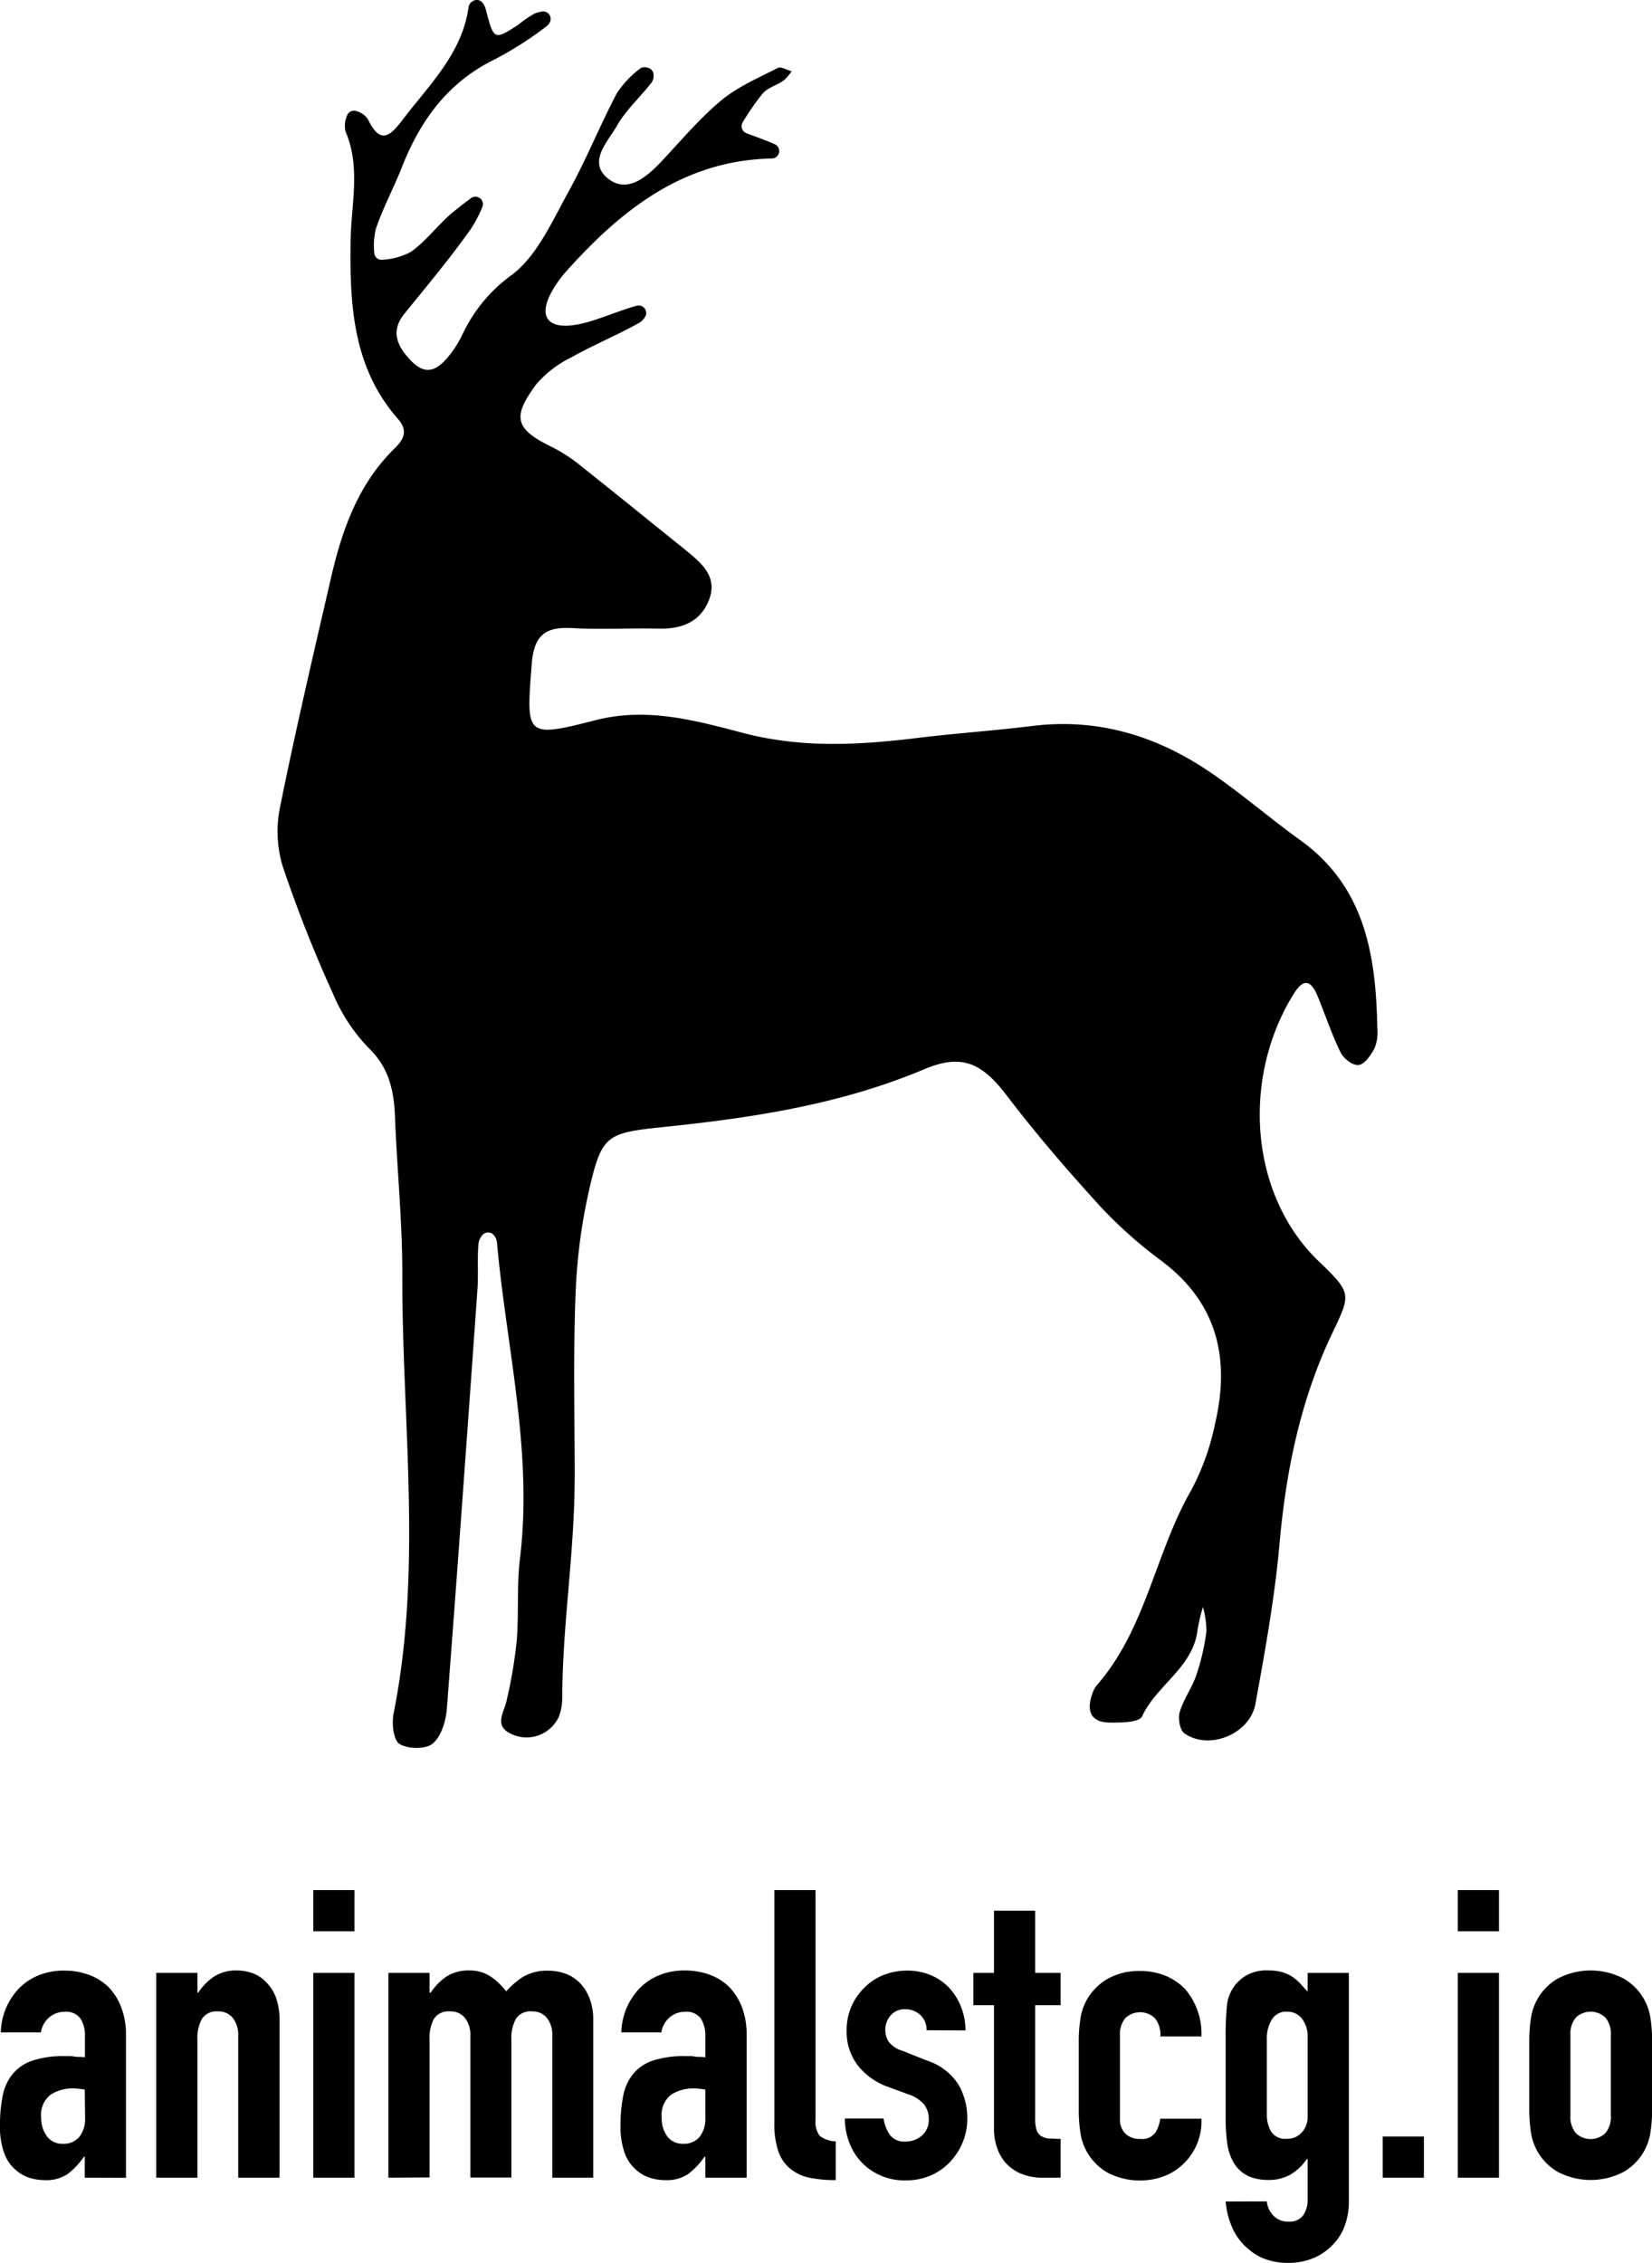 <svg id="Layer_1" data-name="Layer 1" xmlns="http://www.w3.org/2000/svg" viewBox="0 0 245.51 336.14"><path d="M12.6,323.48v-3.12h-.12a11.29,11.29,0,0,1-2.43,2.58,5.75,5.75,0,0,1-3.45.9,7.66,7.66,0,0,1-2.19-.33,5.67,5.67,0,0,1-2.13-1.23,5.87,5.87,0,0,1-1.65-2.43A11.31,11.31,0,0,1,0,315.74a21.69,21.69,0,0,1,.42-4.53A7.23,7.23,0,0,1,2,307.94a6.52,6.52,0,0,1,2.94-1.89,15,15,0,0,1,4.74-.63h.66a3.37,3.37,0,0,1,.66.06,3.73,3.73,0,0,0,.72.06,7.28,7.28,0,0,1,.9.06v-3.18a4.66,4.66,0,0,0-.66-2.58,2.64,2.64,0,0,0-2.4-1,3.46,3.46,0,0,0-2.19.78,3.7,3.7,0,0,0-1.29,2.28H.12a9.78,9.78,0,0,1,2.76-6.6,8.69,8.69,0,0,1,2.88-1.89,9.87,9.87,0,0,1,3.78-.69,10.62,10.62,0,0,1,3.6.6,8.22,8.22,0,0,1,2.94,1.8,8.8,8.8,0,0,1,1.92,3,11.26,11.26,0,0,1,.72,4.2v21.18Zm0-13.08a10,10,0,0,0-1.68-.18,6,6,0,0,0-3.39.93,3.76,3.76,0,0,0-1.41,3.39A4.46,4.46,0,0,0,7,317.36a2.8,2.8,0,0,0,2.34,1.08,3,3,0,0,0,2.43-1,4.31,4.31,0,0,0,.87-2.88Z"/><path d="M23.22,323.48V293.06h6.12V296h.12a8.7,8.7,0,0,1,2.31-2.37,6,6,0,0,1,3.45-.93,7,7,0,0,1,2.28.39,5.28,5.28,0,0,1,2,1.29A6.5,6.5,0,0,1,41,296.69a9.69,9.69,0,0,1,.54,3.45v23.34H35.4V302.42a4.07,4.07,0,0,0-.78-2.64,2.7,2.7,0,0,0-2.22-1A2.58,2.58,0,0,0,30,299.9a6,6,0,0,0-.66,3.12v20.46Z"/><path d="M46.56,286.88v-6.12h6.12v6.12Zm0,36.6V293.06h6.12v30.42Z"/><path d="M57.72,323.48V293.06h6.12V296H64a8.7,8.7,0,0,1,2.31-2.37,6,6,0,0,1,3.45-.93,5.46,5.46,0,0,1,3.3,1,9.83,9.83,0,0,1,2.16,2.1,12.88,12.88,0,0,1,2.52-2.16,7,7,0,0,1,3.84-.9,7.55,7.55,0,0,1,2.34.39A5.71,5.71,0,0,1,86,294.38a6.72,6.72,0,0,1,1.56,2.31,8.81,8.81,0,0,1,.6,3.45v23.34H82.08V302.42a4.07,4.07,0,0,0-.78-2.64,2.7,2.7,0,0,0-2.22-1,2.58,2.58,0,0,0-2.4,1.08A6,6,0,0,0,76,303v20.46H69.9V302.42a4.07,4.07,0,0,0-.78-2.64,2.7,2.7,0,0,0-2.22-1,2.58,2.58,0,0,0-2.4,1.08,6,6,0,0,0-.66,3.12v20.46Z"/><path d="M104.82,323.48v-3.12h-.12a11.29,11.29,0,0,1-2.43,2.58,5.75,5.75,0,0,1-3.45.9,7.66,7.66,0,0,1-2.19-.33,5.67,5.67,0,0,1-2.13-1.23,5.87,5.87,0,0,1-1.65-2.43,11.31,11.31,0,0,1-.63-4.11,21.69,21.69,0,0,1,.42-4.53,7.23,7.23,0,0,1,1.56-3.27,6.52,6.52,0,0,1,2.94-1.89,15,15,0,0,1,4.74-.63h.66a3.37,3.37,0,0,1,.66.06,3.73,3.73,0,0,0,.72.06,7.28,7.28,0,0,1,.9.06v-3.18a4.66,4.66,0,0,0-.66-2.58,2.64,2.64,0,0,0-2.4-1,3.46,3.46,0,0,0-2.19.78,3.7,3.7,0,0,0-1.29,2.28H92.34a9.78,9.78,0,0,1,2.76-6.6A8.69,8.69,0,0,1,98,293.39a9.87,9.87,0,0,1,3.78-.69,10.62,10.62,0,0,1,3.6.6,8.22,8.22,0,0,1,2.94,1.8,8.8,8.8,0,0,1,1.92,3,11.26,11.26,0,0,1,.72,4.2v21.18Zm0-13.08a10,10,0,0,0-1.68-.18,6,6,0,0,0-3.39.93,3.76,3.76,0,0,0-1.41,3.39,4.46,4.46,0,0,0,.84,2.82,2.8,2.8,0,0,0,2.34,1.08,3,3,0,0,0,2.43-1,4.31,4.31,0,0,0,.87-2.88Z"/><path d="M115.08,280.76h6.12V314.9a3.37,3.37,0,0,0,.63,2.37,4,4,0,0,0,2.37.81v5.76a19.7,19.7,0,0,1-3.78-.33,6.55,6.55,0,0,1-2.88-1.29,5.57,5.57,0,0,1-1.83-2.55,12.43,12.43,0,0,1-.63-4.35Z"/><path d="M137.7,301.58a3,3,0,0,0-1-2.34,3.22,3.22,0,0,0-2.13-.78,2.74,2.74,0,0,0-2.22.93,3.22,3.22,0,0,0-.78,2.13,3.55,3.55,0,0,0,.42,1.65,3.91,3.91,0,0,0,2.16,1.47l3.6,1.44a8.73,8.73,0,0,1,4.71,3.6,9.94,9.94,0,0,1,1.29,5,9.16,9.16,0,0,1-.69,3.57,9.48,9.48,0,0,1-1.89,2.91,8.61,8.61,0,0,1-2.88,2,9.19,9.19,0,0,1-3.66.72,8.82,8.82,0,0,1-6.24-2.34,8.59,8.59,0,0,1-2-2.85,10.19,10.19,0,0,1-.84-4h5.76a5.83,5.83,0,0,0,.87,2.34,2.66,2.66,0,0,0,2.43,1.08,3.62,3.62,0,0,0,2.37-.87,3,3,0,0,0,1.05-2.43,3.55,3.55,0,0,0-.66-2.16,5.19,5.19,0,0,0-2.4-1.56L132,310a10,10,0,0,1-4.53-3.21,8.22,8.22,0,0,1-1.65-5.19,8.83,8.83,0,0,1,.72-3.57,8.69,8.69,0,0,1,2-2.85,8.08,8.08,0,0,1,2.82-1.83,9.52,9.52,0,0,1,3.48-.63,8.91,8.91,0,0,1,3.45.66,7.89,7.89,0,0,1,2.73,1.86,8.87,8.87,0,0,1,1.8,2.85,9.36,9.36,0,0,1,.66,3.51Z"/><path d="M147.72,293.06v-9.24h6.12v9.24h3.78v4.8h-3.78v16.86a5.29,5.29,0,0,0,.21,1.68,1.67,1.67,0,0,0,.69.9,2.6,2.6,0,0,0,1.17.36c.46,0,1,.06,1.71.06v5.76H155.1a8.27,8.27,0,0,1-3.51-.66,6.33,6.33,0,0,1-2.25-1.68,6.6,6.6,0,0,1-1.23-2.31,8.27,8.27,0,0,1-.39-2.49V297.86h-3.06v-4.8Z"/><path d="M166.44,314.72a2.94,2.94,0,0,0,.81,2.22,3,3,0,0,0,2.19.78,2.43,2.43,0,0,0,2.31-1,5.87,5.87,0,0,0,.69-2h6.11a8.75,8.75,0,0,1-5.34,8.46,10.44,10.44,0,0,1-8.67-.48,8.32,8.32,0,0,1-3.08-3.18,7.87,7.87,0,0,1-.9-2.76,21.34,21.34,0,0,1-.24-3.42v-10a21.34,21.34,0,0,1,.24-3.42,7.87,7.87,0,0,1,.9-2.76,8.32,8.32,0,0,1,3.08-3.18,9.42,9.42,0,0,1,4.9-1.2,9.76,9.76,0,0,1,3.81.72,8.63,8.63,0,0,1,2.91,2,10.21,10.21,0,0,1,2.39,7h-6.11a3.86,3.86,0,0,0-.82-2.73,3.18,3.18,0,0,0-4.37,0,3.71,3.71,0,0,0-.81,2.61Z"/><path d="M188.27,327a3.42,3.42,0,0,0,.87,2,2.93,2.93,0,0,0,2.37,1,2.46,2.46,0,0,0,2.16-.93,4,4,0,0,0,.66-2.37v-6h-.12a7.47,7.47,0,0,1-2.42,2.31,6.51,6.51,0,0,1-3.28.81q-3.84,0-5.34-2.88a8.13,8.13,0,0,1-.78-2.52,26.62,26.62,0,0,1-.24-4V302.84a46.91,46.91,0,0,1,.18-4.86,5.82,5.82,0,0,1,2.82-4.5,6.11,6.11,0,0,1,3.43-.78,6.9,6.9,0,0,1,1.94.24,6,6,0,0,1,1.48.66,6.59,6.59,0,0,1,1.19,1l1.14,1.23v-2.76h6.13V327.2a10.29,10.29,0,0,1-.52,3.15,7.72,7.72,0,0,1-1.65,2.85,8.51,8.51,0,0,1-2.87,2.13,9.82,9.82,0,0,1-4.15.81,10,10,0,0,1-2.88-.45,7.54,7.54,0,0,1-2.76-1.53,8.54,8.54,0,0,1-2.25-2.73,12,12,0,0,1-1.23-4.41Zm0-12.9a4.91,4.91,0,0,0,.63,2.52,2.52,2.52,0,0,0,2.37,1.08,2.87,2.87,0,0,0,2.19-.93,3.33,3.33,0,0,0,.87-2.37V302.6a4.29,4.29,0,0,0-.83-2.73,2.73,2.73,0,0,0-2.23-1.05A2.47,2.47,0,0,0,189,300a5.46,5.46,0,0,0-.73,3Z"/><path d="M205.49,323.48v-6.12h6.12v6.12Z"/><path d="M216.65,286.88v-6.12h6.12v6.12Zm0,36.6V293.06h6.12v30.42Z"/><path d="M227.27,303.26a22.56,22.56,0,0,1,.24-3.42,8.13,8.13,0,0,1,4-5.94,10.56,10.56,0,0,1,9.78,0,8.13,8.13,0,0,1,4,5.94,22.56,22.56,0,0,1,.24,3.42v10a22.56,22.56,0,0,1-.24,3.42,8.13,8.13,0,0,1-4,5.94,10.56,10.56,0,0,1-9.78,0,8.13,8.13,0,0,1-4-5.94,22.56,22.56,0,0,1-.24-3.42Zm6.12,11a3.71,3.71,0,0,0,.81,2.61,3.19,3.19,0,0,0,4.38,0,3.71,3.71,0,0,0,.81-2.61V302.3a3.71,3.71,0,0,0-.81-2.61,3.19,3.19,0,0,0-4.38,0,3.71,3.71,0,0,0-.81,2.61Z"/><path d="M85.4,219.64c0,10.8-1.8,21.6-1.84,32.4a8.31,8.31,0,0,1-.49,2.93,5.28,5.28,0,0,1-6.93,2.67c-2.88-1.23-1.23-3.22-.84-5.08a71.23,71.23,0,0,0,1.49-8.8c.33-4,0-8.09.46-12.06,2-16-2-31.49-3.4-47.2a2.07,2.07,0,0,0-.4-.95,1.12,1.12,0,0,0-1.83,0,2.4,2.4,0,0,0-.5,1.11c-.22,2.25,0,4.53-.16,6.79C69.49,212.24,68,233,66.41,253.81c-.14,1.82-.82,4.11-2.1,5.18-1,.87-3.68.83-4.93.07-.91-.55-1.18-3.05-.89-4.51,4.35-21.73,1.22-43.61,1.3-65.42,0-7.75-.79-15.5-1.09-23.26-.16-3.88-.87-7.25-3.91-10.2a26.07,26.07,0,0,1-5.32-8.1A198.15,198.15,0,0,1,42,128.64a17.9,17.9,0,0,1-.38-8.76c2.29-11.34,4.93-22.6,7.53-33.87,1.65-7.18,4-14,9.46-19.37,1.45-1.42,2.07-2.66.49-4.46-6.65-7.59-7.13-16.88-7-26.3.07-5.46,1.55-11-.75-16.35a3.67,3.67,0,0,1,.2-2.29,1.11,1.11,0,0,1,1.52-.7,3,3,0,0,1,1.61,1.17c1.95,4.11,3.52,2.22,5.28-.08C63.91,12.46,68.75,7.84,69.66.9a1.2,1.2,0,0,1,.55-.69A1.11,1.11,0,0,1,71.8.52a3,3,0,0,1,.37.79C73.4,6,73.39,6,77,3.7A16.62,16.62,0,0,1,79.47,2a5.18,5.18,0,0,1,1.11-.29A1.11,1.11,0,0,1,81.7,3.34a2,2,0,0,1-.5.58,52.3,52.3,0,0,1-7.62,4.87c-7,3.4-11.15,9.12-13.89,16.14-1.19,3-2.77,5.94-3.81,9a10.2,10.2,0,0,0-.26,3.6,1.09,1.09,0,0,0,1.27,1.05A10.05,10.05,0,0,0,61,37.45c2.24-1.54,3.93-3.87,6-5.67,1-.83,2-1.6,3-2.35a1.11,1.11,0,0,1,1.68,1.32,18.16,18.16,0,0,1-1.79,3.38c-3.05,4.3-6.45,8.35-9.77,12.45-1.74,2.14-1.46,4.06.16,6.09,2.4,3,4.22,3.06,6.59,0a15.66,15.66,0,0,0,1.93-3.15,22.89,22.89,0,0,1,7.31-8.72C79.79,38,82,33,84.36,28.71c2.67-4.79,4.73-9.93,7.28-14.8a14.44,14.44,0,0,1,3.58-3.79,1.3,1.3,0,0,1,1-.07,1.11,1.11,0,0,1,.91,1.16,1.75,1.75,0,0,1-.26,1c-1.68,2.19-3.83,4.09-5.17,6.45s-4.49,5.43-1.28,7.91c2.79,2.16,5.63-.21,7.81-2.52,2.94-3.11,5.71-6.44,9-9.17,2.43-2,5.49-3.32,8.35-4.78.48-.25,1.37.3,2.07.49a7.19,7.19,0,0,1-1.19,1.37c-1,.71-2.41,1.06-3.17,2a36.45,36.45,0,0,0-2.91,4.2,1.12,1.12,0,0,0,.55,1.63c1.36.49,2.71,1,4,1.54l.23.1a1.11,1.11,0,0,1-.36,2.11h0c-13.21.24-22.49,7.63-30.74,16.87q-.36.4-.69.84C79,47,81.06,49.82,88,47.65c2.06-.65,4.09-1.48,6.16-2.11a4.34,4.34,0,0,1,.6-.14,1.1,1.1,0,0,1,1.1,1.68,2.39,2.39,0,0,1-.82.85c-3.28,1.84-6.79,3.28-10.07,5.12a16.47,16.47,0,0,0-5.25,4c-3.75,5.05-3.14,6.72,2.54,9.47a24.36,24.36,0,0,1,4.37,2.93c5.12,4.06,10.19,8.19,15.29,12.28,2.43,2,4.85,4,3.38,7.55-1.32,3.17-4.07,4.17-7.39,4.1-4.28-.1-8.56.16-12.83-.08-4-.23-5.73,1-6.06,5.36-.82,10.71-1,11,9.52,8.31,7.53-1.92,14.62,0,21.54,1.81,8.79,2.38,17.38,1.92,26.15.85,5.74-.7,11.52-1.09,17.25-1.8,9.74-1.19,18.47,1.5,26.4,6.9,4.56,3.11,8.76,6.75,13.26,10,9.76,6.95,11.34,17.19,11.55,28a6.4,6.4,0,0,1-.4,2.95c-.53,1-1.42,2.36-2.33,2.51s-2.29-.95-2.73-1.86c-1.33-2.69-2.27-5.58-3.42-8.37-.92-2.22-2-2.8-3.53-.35-7.83,12.54-6.55,29.87,3.64,39.68,5,4.83,4.9,4.85,2,10.9-4.69,9.89-6.82,20.39-7.78,31.28-.71,7.91-2.14,15.78-3.56,23.6-.82,4.54-6.93,7-10.58,4.39-.67-.47-.95-2.23-.67-3.17.57-1.9,1.83-3.59,2.47-5.48a33.84,33.84,0,0,0,1.49-6.46,13.28,13.28,0,0,0-.52-3.64,28.9,28.9,0,0,0-.8,3.4c-.65,5.6-6.08,8.16-8.25,12.86-.41.89-3.23.94-4.93.9-2.74-.07-3.32-1.8-2.49-4.18a4.24,4.24,0,0,1,.68-1.34c7.35-8.37,8.68-19.67,14.06-29a36.54,36.54,0,0,0,3.54-9.9c2.25-9.59.38-17.92-8-24.18a65.94,65.94,0,0,1-9-8c-4.88-5.34-9.63-10.85-14-16.59-3.66-4.79-6.66-6.2-12.18-3.87-12.21,5.15-25.1,7.17-38.12,8.53-9.07.94-9.81,1-11.73,9.44a83.49,83.49,0,0,0-2,15.09c-.38,9.26-.14,18.53-.14,27.79Z"/></svg>